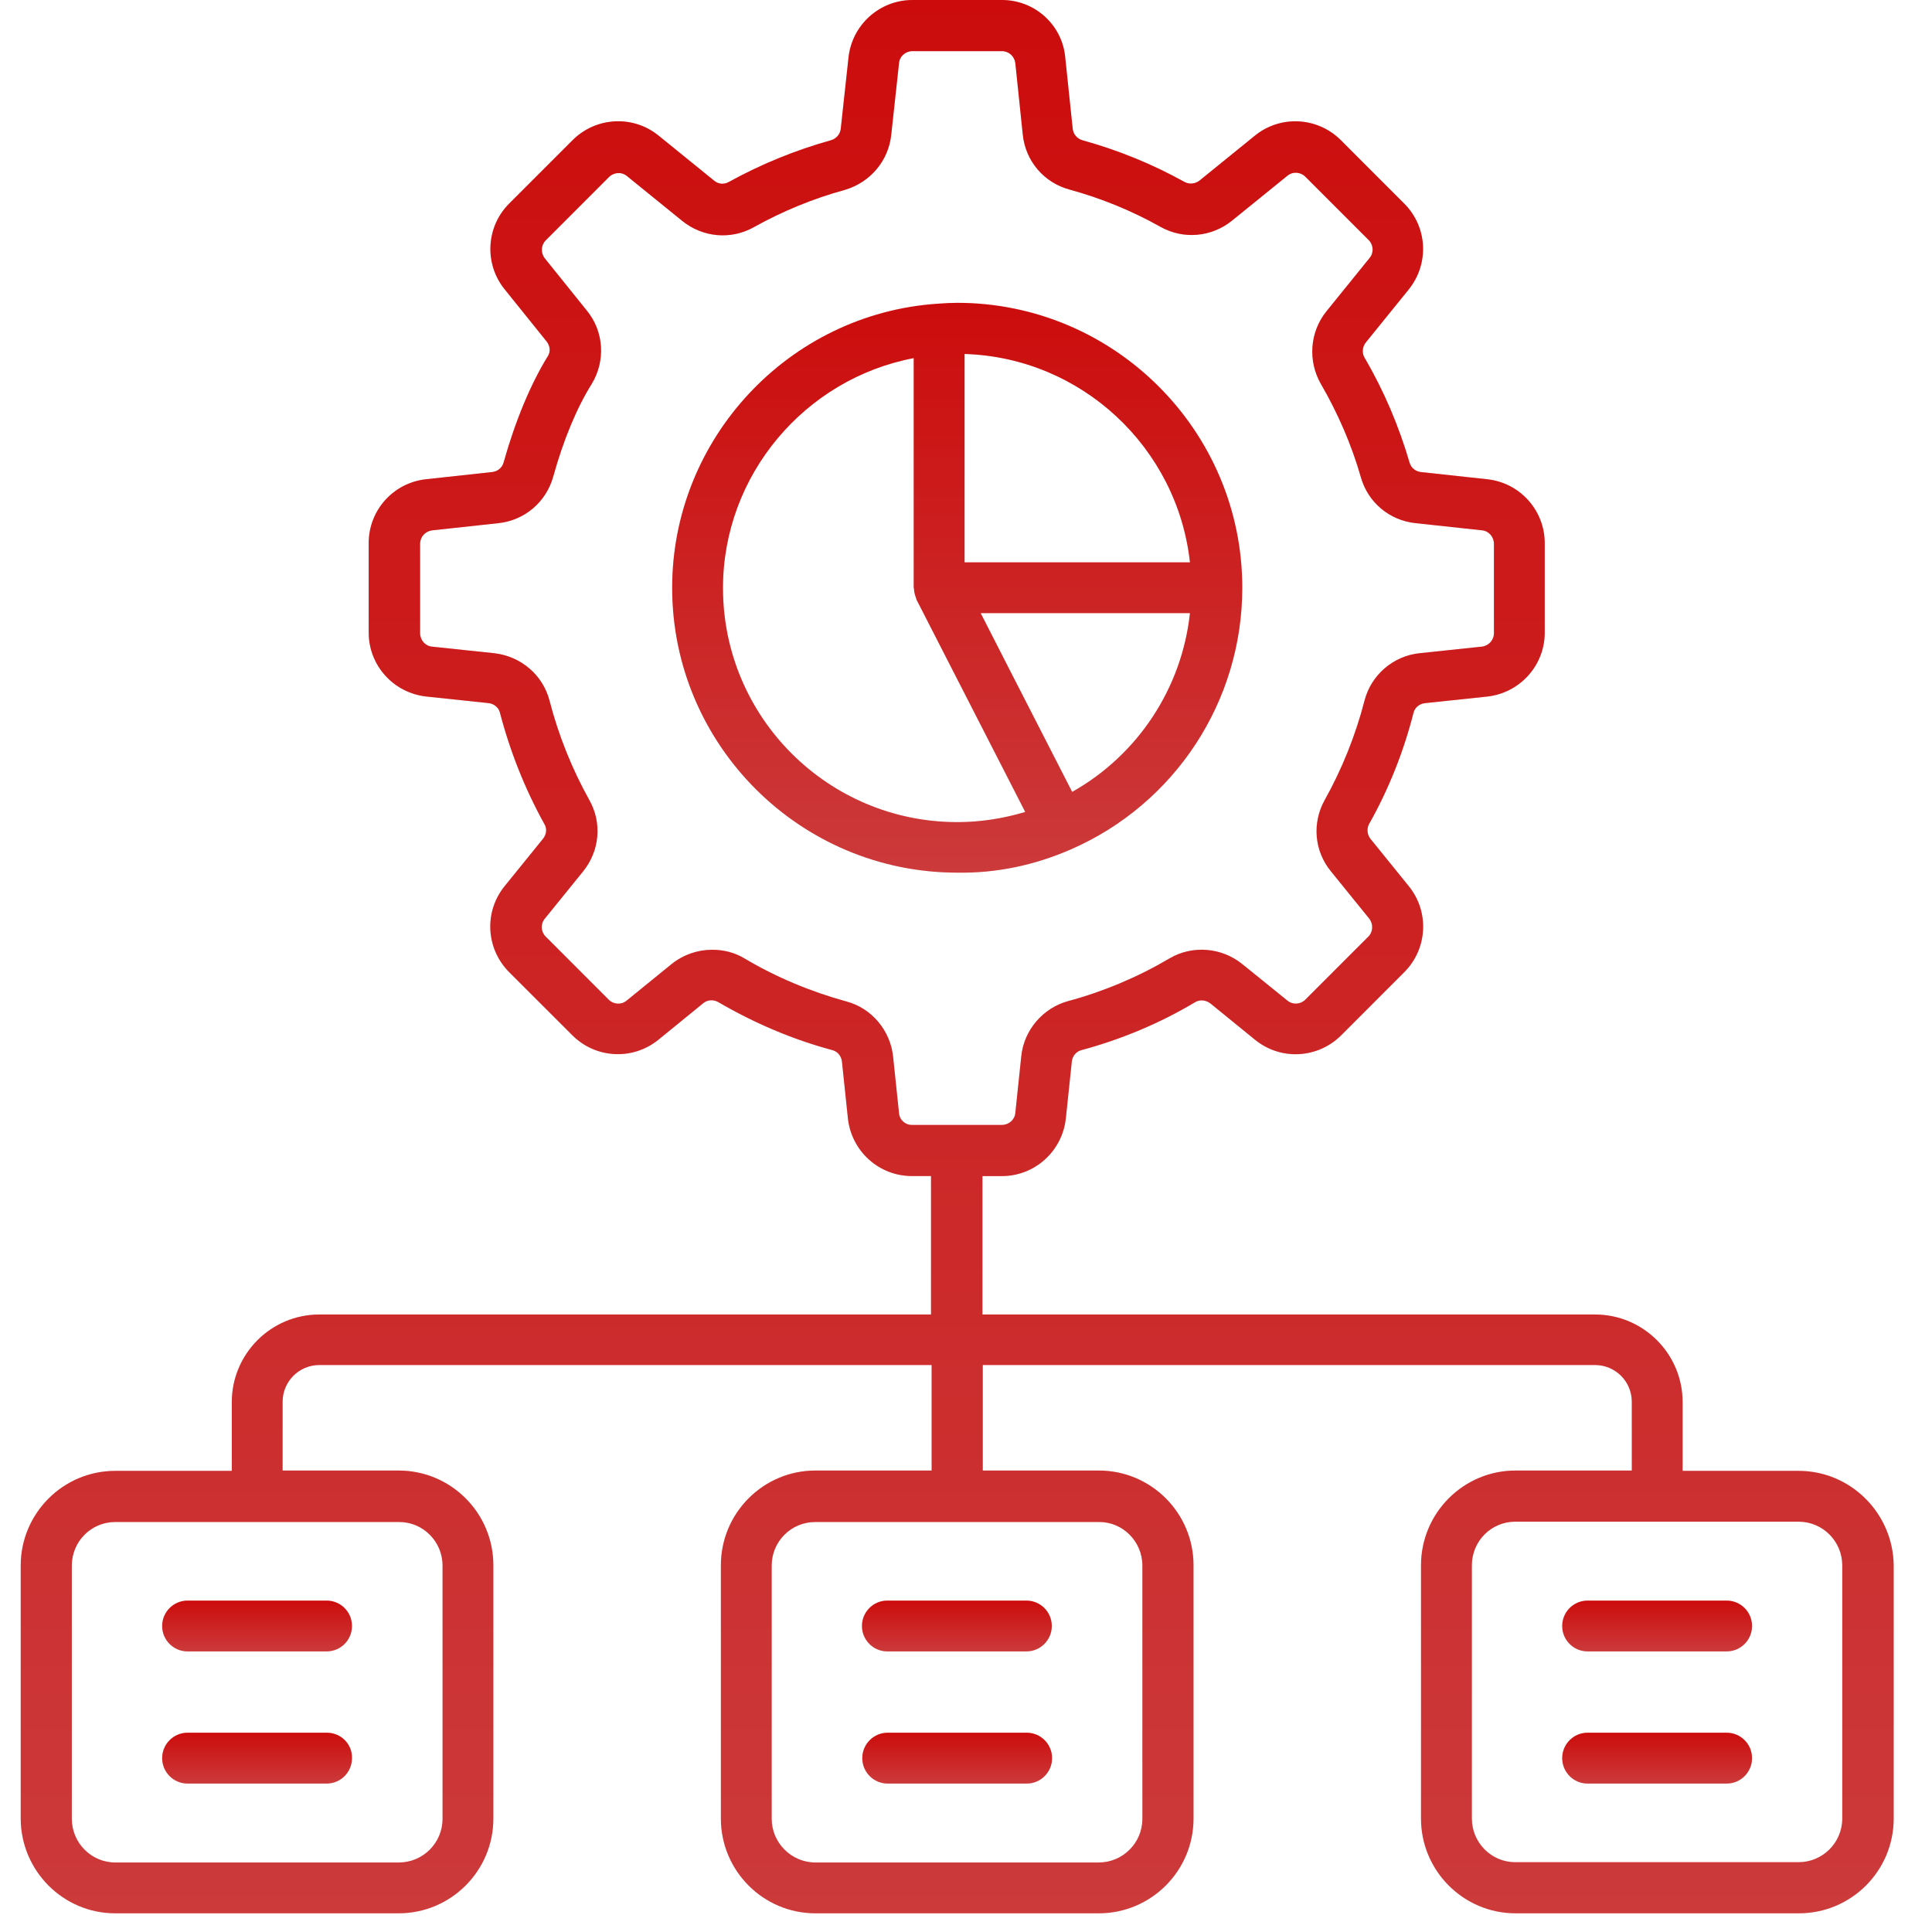 <svg width="38" height="38" viewBox="0 0 46 47" fill="none" xmlns="http://www.w3.org/2000/svg">
<path d="M25.554 20.662C28.085 19.556 29.721 17.062 29.721 14.298C29.721 10.48 26.608 7.367 22.783 7.367C22.644 7.367 22.506 7.375 22.303 7.389C18.681 7.636 15.852 10.676 15.852 14.298C15.852 18.123 18.964 21.229 22.79 21.229C23.743 21.244 24.674 21.047 25.554 20.662ZM25.583 19.265L24.063 16.298L23.357 14.916H28.448C28.252 16.741 27.183 18.363 25.583 19.265ZM28.448 13.68H22.965V8.611C25.816 8.698 28.143 10.894 28.448 13.68ZM17.088 14.305C17.088 11.556 19.081 9.214 21.728 8.712V14.298C21.728 14.305 21.735 14.312 21.735 14.32C21.735 14.385 21.749 14.443 21.771 14.509C21.779 14.523 21.779 14.538 21.786 14.552C21.793 14.56 21.793 14.567 21.793 14.582L24.441 19.753C23.903 19.913 23.35 20 22.79 20C19.64 20 17.088 17.447 17.088 14.305Z" fill="url(#paint0_linear_3620_16474)"/>
<path d="M25.554 20.662C28.085 19.556 29.721 17.062 29.721 14.298C29.721 10.48 26.608 7.367 22.783 7.367C22.644 7.367 22.506 7.375 22.303 7.389C18.681 7.636 15.852 10.676 15.852 14.298C15.852 18.123 18.964 21.229 22.79 21.229C23.743 21.244 24.674 21.047 25.554 20.662ZM25.583 19.265L24.063 16.298L23.357 14.916H28.448C28.252 16.741 27.183 18.363 25.583 19.265ZM28.448 13.68H22.965V8.611C25.816 8.698 28.143 10.894 28.448 13.68ZM17.088 14.305C17.088 11.556 19.081 9.214 21.728 8.712V14.298C21.728 14.305 21.735 14.312 21.735 14.32C21.735 14.385 21.749 14.443 21.771 14.509C21.779 14.523 21.779 14.538 21.786 14.552C21.793 14.56 21.793 14.567 21.793 14.582L24.441 19.753C23.903 19.913 23.35 20 22.79 20C19.64 20 17.088 17.447 17.088 14.305Z" fill="black" fill-opacity="0.2"/>
<path d="M43.255 35.782H40.433V34.109C40.433 32.931 39.473 31.978 38.302 31.978H23.4V28.611H23.872C24.672 28.611 25.342 28.007 25.429 27.207L25.574 25.825C25.588 25.694 25.676 25.585 25.799 25.549C26.774 25.287 27.712 24.895 28.578 24.378C28.687 24.313 28.832 24.327 28.941 24.407L30.032 25.295C30.658 25.804 31.559 25.753 32.127 25.186L33.661 23.651C34.228 23.084 34.279 22.182 33.77 21.556L32.84 20.407C32.76 20.305 32.745 20.167 32.803 20.051C33.283 19.2 33.647 18.284 33.887 17.338C33.916 17.215 34.032 17.12 34.163 17.106L35.676 16.946C36.475 16.858 37.079 16.189 37.079 15.389V13.215C37.079 12.415 36.475 11.745 35.683 11.659L34.069 11.484C33.938 11.47 33.828 11.382 33.792 11.259C33.53 10.364 33.167 9.506 32.694 8.699C32.629 8.59 32.643 8.437 32.723 8.335L33.771 7.041C34.273 6.415 34.229 5.521 33.661 4.953L32.12 3.411C31.552 2.844 30.65 2.793 30.025 3.302L28.68 4.393C28.578 4.473 28.439 4.488 28.323 4.43C27.538 3.993 26.701 3.652 25.829 3.411C25.705 3.375 25.611 3.266 25.596 3.135L25.414 1.397C25.342 0.604 24.673 0 23.873 0H21.698C20.898 0 20.229 0.604 20.142 1.396L19.953 3.134C19.938 3.265 19.843 3.374 19.72 3.41C18.854 3.651 18.018 3.992 17.225 4.429C17.109 4.494 16.971 4.48 16.869 4.392L15.524 3.301C14.898 2.792 13.997 2.843 13.429 3.41L11.887 4.952C11.32 5.519 11.276 6.421 11.778 7.04L12.796 8.305C12.884 8.414 12.898 8.559 12.825 8.668C12.404 9.352 12.033 10.247 11.749 11.258C11.713 11.381 11.604 11.469 11.473 11.483L9.866 11.658C9.066 11.745 8.469 12.414 8.469 13.214V15.388C8.469 16.188 9.073 16.858 9.873 16.945L11.386 17.105C11.517 17.119 11.633 17.214 11.662 17.337C11.909 18.283 12.273 19.199 12.745 20.05C12.811 20.159 12.796 20.297 12.709 20.406L11.778 21.555C11.269 22.181 11.32 23.082 11.887 23.65L13.422 25.184C13.989 25.752 14.891 25.802 15.517 25.294L16.607 24.406C16.709 24.319 16.855 24.312 16.971 24.377C17.844 24.886 18.775 25.286 19.756 25.548C19.88 25.584 19.967 25.693 19.982 25.824L20.127 27.206C20.214 28.006 20.883 28.61 21.683 28.61H22.149V31.977L7.269 31.978C6.091 31.978 5.139 32.938 5.139 34.109V35.782H2.302C1.037 35.782 0.004 36.814 0.004 38.087V44.247C0.011 45.512 1.037 46.545 2.302 46.545H9.197C10.469 46.545 11.502 45.513 11.502 44.24V38.08C11.502 36.807 10.47 35.774 9.197 35.774H6.375V34.101C6.375 33.607 6.775 33.207 7.27 33.207H22.164V35.774H19.335C18.07 35.774 17.037 36.807 17.037 38.08V44.24C17.037 45.512 18.069 46.545 19.335 46.545H26.23C27.502 46.545 28.535 45.513 28.535 44.24V38.08C28.535 36.807 27.503 35.774 26.23 35.774H23.408V33.207H38.302C38.797 33.207 39.197 33.607 39.197 34.101V35.774H36.368C35.102 35.774 34.069 36.807 34.069 38.08V44.24C34.069 45.512 35.102 46.545 36.368 46.545H43.262C44.535 46.545 45.568 45.513 45.568 44.24V38.08C45.553 36.814 44.521 35.782 43.255 35.782L43.255 35.782ZM21.371 27.083L21.226 25.701C21.16 25.069 20.702 24.523 20.091 24.363C19.218 24.123 18.382 23.774 17.611 23.316C17.371 23.171 17.102 23.105 16.825 23.105C16.476 23.105 16.127 23.221 15.836 23.454L14.745 24.341C14.614 24.451 14.425 24.436 14.309 24.32L12.775 22.785C12.658 22.669 12.644 22.48 12.753 22.349L13.684 21.2C14.091 20.698 14.149 20.014 13.836 19.462C13.415 18.706 13.087 17.891 12.869 17.047C12.709 16.422 12.171 15.964 11.524 15.891L10.011 15.731C9.844 15.716 9.72 15.571 9.72 15.404V13.229C9.72 13.062 9.844 12.924 10.011 12.902L11.618 12.728C12.258 12.662 12.782 12.219 12.957 11.6C13.204 10.706 13.531 9.92 13.895 9.339C14.236 8.778 14.193 8.058 13.771 7.55L12.753 6.284C12.651 6.153 12.659 5.964 12.775 5.848L14.316 4.306C14.433 4.19 14.622 4.175 14.753 4.284L16.098 5.375C16.593 5.775 17.276 5.841 17.836 5.528C18.542 5.135 19.284 4.83 20.054 4.619C20.673 4.436 21.116 3.912 21.182 3.273L21.371 1.535C21.385 1.367 21.531 1.244 21.698 1.244H23.873C24.04 1.244 24.178 1.367 24.2 1.535L24.381 3.273C24.447 3.92 24.898 4.444 25.516 4.611C26.287 4.822 27.036 5.127 27.734 5.52C28.294 5.833 28.978 5.767 29.472 5.367L30.818 4.276C30.949 4.167 31.138 4.182 31.254 4.298L32.796 5.84C32.912 5.956 32.927 6.145 32.818 6.276L31.77 7.571C31.363 8.073 31.312 8.778 31.632 9.338C32.046 10.051 32.381 10.822 32.607 11.614C32.781 12.225 33.305 12.662 33.938 12.727L35.552 12.901C35.719 12.916 35.843 13.061 35.843 13.229V15.403C35.843 15.57 35.719 15.709 35.552 15.73L34.039 15.89C33.392 15.956 32.854 16.421 32.694 17.047C32.476 17.89 32.149 18.705 31.727 19.461C31.414 20.021 31.472 20.705 31.879 21.199L32.81 22.348C32.912 22.479 32.905 22.668 32.788 22.785L31.254 24.319C31.137 24.436 30.949 24.45 30.818 24.341L29.72 23.453C29.218 23.046 28.505 22.988 27.952 23.315C27.174 23.773 26.345 24.122 25.48 24.355C24.869 24.523 24.41 25.061 24.345 25.693L24.2 27.075C24.185 27.243 24.04 27.366 23.872 27.366H21.698C21.531 27.374 21.386 27.251 21.371 27.083L21.371 27.083ZM10.266 38.087V44.247C10.266 44.836 9.786 45.309 9.204 45.309H2.302C1.72 45.309 1.247 44.829 1.247 44.247V38.087C1.247 37.498 1.72 37.026 2.302 37.026H9.197C9.786 37.018 10.266 37.498 10.266 38.087H10.266ZM27.291 38.087V44.247C27.291 44.836 26.811 45.309 26.23 45.309H19.335C18.753 45.309 18.273 44.829 18.273 44.247V38.087C18.273 37.498 18.746 37.026 19.335 37.026H26.23C26.811 37.018 27.291 37.498 27.291 38.087ZM44.317 44.24C44.317 44.829 43.837 45.302 43.255 45.302H36.36C35.778 45.302 35.306 44.822 35.306 44.24V38.08C35.306 37.491 35.778 37.018 36.36 37.018H43.255C43.844 37.018 44.317 37.498 44.317 38.08V44.24Z" fill="url(#paint1_linear_3620_16474)"/>
<path d="M43.255 35.782H40.433V34.109C40.433 32.931 39.473 31.978 38.302 31.978H23.4V28.611H23.872C24.672 28.611 25.342 28.007 25.429 27.207L25.574 25.825C25.588 25.694 25.676 25.585 25.799 25.549C26.774 25.287 27.712 24.895 28.578 24.378C28.687 24.313 28.832 24.327 28.941 24.407L30.032 25.295C30.658 25.804 31.559 25.753 32.127 25.186L33.661 23.651C34.228 23.084 34.279 22.182 33.77 21.556L32.84 20.407C32.76 20.305 32.745 20.167 32.803 20.051C33.283 19.2 33.647 18.284 33.887 17.338C33.916 17.215 34.032 17.12 34.163 17.106L35.676 16.946C36.475 16.858 37.079 16.189 37.079 15.389V13.215C37.079 12.415 36.475 11.745 35.683 11.659L34.069 11.484C33.938 11.47 33.828 11.382 33.792 11.259C33.53 10.364 33.167 9.506 32.694 8.699C32.629 8.59 32.643 8.437 32.723 8.335L33.771 7.041C34.273 6.415 34.229 5.521 33.661 4.953L32.12 3.411C31.552 2.844 30.65 2.793 30.025 3.302L28.68 4.393C28.578 4.473 28.439 4.488 28.323 4.43C27.538 3.993 26.701 3.652 25.829 3.411C25.705 3.375 25.611 3.266 25.596 3.135L25.414 1.397C25.342 0.604 24.673 0 23.873 0H21.698C20.898 0 20.229 0.604 20.142 1.396L19.953 3.134C19.938 3.265 19.843 3.374 19.72 3.41C18.854 3.651 18.018 3.992 17.225 4.429C17.109 4.494 16.971 4.48 16.869 4.392L15.524 3.301C14.898 2.792 13.997 2.843 13.429 3.41L11.887 4.952C11.32 5.519 11.276 6.421 11.778 7.04L12.796 8.305C12.884 8.414 12.898 8.559 12.825 8.668C12.404 9.352 12.033 10.247 11.749 11.258C11.713 11.381 11.604 11.469 11.473 11.483L9.866 11.658C9.066 11.745 8.469 12.414 8.469 13.214V15.388C8.469 16.188 9.073 16.858 9.873 16.945L11.386 17.105C11.517 17.119 11.633 17.214 11.662 17.337C11.909 18.283 12.273 19.199 12.745 20.05C12.811 20.159 12.796 20.297 12.709 20.406L11.778 21.555C11.269 22.181 11.32 23.082 11.887 23.65L13.422 25.184C13.989 25.752 14.891 25.802 15.517 25.294L16.607 24.406C16.709 24.319 16.855 24.312 16.971 24.377C17.844 24.886 18.775 25.286 19.756 25.548C19.88 25.584 19.967 25.693 19.982 25.824L20.127 27.206C20.214 28.006 20.883 28.61 21.683 28.61H22.149V31.977L7.269 31.978C6.091 31.978 5.139 32.938 5.139 34.109V35.782H2.302C1.037 35.782 0.004 36.814 0.004 38.087V44.247C0.011 45.512 1.037 46.545 2.302 46.545H9.197C10.469 46.545 11.502 45.513 11.502 44.24V38.08C11.502 36.807 10.47 35.774 9.197 35.774H6.375V34.101C6.375 33.607 6.775 33.207 7.27 33.207H22.164V35.774H19.335C18.07 35.774 17.037 36.807 17.037 38.08V44.24C17.037 45.512 18.069 46.545 19.335 46.545H26.23C27.502 46.545 28.535 45.513 28.535 44.24V38.08C28.535 36.807 27.503 35.774 26.23 35.774H23.408V33.207H38.302C38.797 33.207 39.197 33.607 39.197 34.101V35.774H36.368C35.102 35.774 34.069 36.807 34.069 38.08V44.24C34.069 45.512 35.102 46.545 36.368 46.545H43.262C44.535 46.545 45.568 45.513 45.568 44.24V38.08C45.553 36.814 44.521 35.782 43.255 35.782L43.255 35.782ZM21.371 27.083L21.226 25.701C21.16 25.069 20.702 24.523 20.091 24.363C19.218 24.123 18.382 23.774 17.611 23.316C17.371 23.171 17.102 23.105 16.825 23.105C16.476 23.105 16.127 23.221 15.836 23.454L14.745 24.341C14.614 24.451 14.425 24.436 14.309 24.32L12.775 22.785C12.658 22.669 12.644 22.48 12.753 22.349L13.684 21.2C14.091 20.698 14.149 20.014 13.836 19.462C13.415 18.706 13.087 17.891 12.869 17.047C12.709 16.422 12.171 15.964 11.524 15.891L10.011 15.731C9.844 15.716 9.72 15.571 9.72 15.404V13.229C9.72 13.062 9.844 12.924 10.011 12.902L11.618 12.728C12.258 12.662 12.782 12.219 12.957 11.6C13.204 10.706 13.531 9.92 13.895 9.339C14.236 8.778 14.193 8.058 13.771 7.55L12.753 6.284C12.651 6.153 12.659 5.964 12.775 5.848L14.316 4.306C14.433 4.19 14.622 4.175 14.753 4.284L16.098 5.375C16.593 5.775 17.276 5.841 17.836 5.528C18.542 5.135 19.284 4.83 20.054 4.619C20.673 4.436 21.116 3.912 21.182 3.273L21.371 1.535C21.385 1.367 21.531 1.244 21.698 1.244H23.873C24.04 1.244 24.178 1.367 24.2 1.535L24.381 3.273C24.447 3.92 24.898 4.444 25.516 4.611C26.287 4.822 27.036 5.127 27.734 5.52C28.294 5.833 28.978 5.767 29.472 5.367L30.818 4.276C30.949 4.167 31.138 4.182 31.254 4.298L32.796 5.84C32.912 5.956 32.927 6.145 32.818 6.276L31.77 7.571C31.363 8.073 31.312 8.778 31.632 9.338C32.046 10.051 32.381 10.822 32.607 11.614C32.781 12.225 33.305 12.662 33.938 12.727L35.552 12.901C35.719 12.916 35.843 13.061 35.843 13.229V15.403C35.843 15.57 35.719 15.709 35.552 15.73L34.039 15.89C33.392 15.956 32.854 16.421 32.694 17.047C32.476 17.89 32.149 18.705 31.727 19.461C31.414 20.021 31.472 20.705 31.879 21.199L32.81 22.348C32.912 22.479 32.905 22.668 32.788 22.785L31.254 24.319C31.137 24.436 30.949 24.45 30.818 24.341L29.72 23.453C29.218 23.046 28.505 22.988 27.952 23.315C27.174 23.773 26.345 24.122 25.48 24.355C24.869 24.523 24.41 25.061 24.345 25.693L24.2 27.075C24.185 27.243 24.04 27.366 23.872 27.366H21.698C21.531 27.374 21.386 27.251 21.371 27.083L21.371 27.083ZM10.266 38.087V44.247C10.266 44.836 9.786 45.309 9.204 45.309H2.302C1.72 45.309 1.247 44.829 1.247 44.247V38.087C1.247 37.498 1.72 37.026 2.302 37.026H9.197C9.786 37.018 10.266 37.498 10.266 38.087H10.266ZM27.291 38.087V44.247C27.291 44.836 26.811 45.309 26.23 45.309H19.335C18.753 45.309 18.273 44.829 18.273 44.247V38.087C18.273 37.498 18.746 37.026 19.335 37.026H26.23C26.811 37.018 27.291 37.498 27.291 38.087ZM44.317 44.24C44.317 44.829 43.837 45.302 43.255 45.302H36.36C35.778 45.302 35.306 44.822 35.306 44.24V38.08C35.306 37.491 35.778 37.018 36.36 37.018H43.255C43.844 37.018 44.317 37.498 44.317 38.08V44.24Z" fill="black" fill-opacity="0.2"/>
<path d="M3.445 39.556C3.445 39.898 3.722 40.174 4.063 40.174H7.445C7.787 40.174 8.063 39.898 8.063 39.556C8.063 39.214 7.787 38.938 7.445 38.938L4.064 38.938C3.722 38.938 3.445 39.214 3.445 39.556Z" fill="url(#paint2_linear_3620_16474)"/>
<path d="M3.445 39.556C3.445 39.898 3.722 40.174 4.063 40.174H7.445C7.787 40.174 8.063 39.898 8.063 39.556C8.063 39.214 7.787 38.938 7.445 38.938L4.064 38.938C3.722 38.938 3.445 39.214 3.445 39.556Z" fill="black" fill-opacity="0.2"/>
<path d="M7.452 42.152H4.063C3.722 42.152 3.445 42.429 3.445 42.77C3.445 43.112 3.722 43.389 4.063 43.389H7.445C7.787 43.389 8.063 43.112 8.063 42.77C8.071 42.429 7.794 42.152 7.452 42.152Z" fill="url(#paint3_linear_3620_16474)"/>
<path d="M7.452 42.152H4.063C3.722 42.152 3.445 42.429 3.445 42.77C3.445 43.112 3.722 43.389 4.063 43.389H7.445C7.787 43.389 8.063 43.112 8.063 42.77C8.071 42.429 7.794 42.152 7.452 42.152Z" fill="black" fill-opacity="0.2"/>
<path d="M20.469 39.556C20.469 39.897 20.745 40.174 21.087 40.174H24.468C24.81 40.174 25.087 39.897 25.087 39.556C25.087 39.214 24.81 38.938 24.468 38.938H21.087C20.745 38.937 20.469 39.214 20.469 39.556Z" fill="url(#paint4_linear_3620_16474)"/>
<path d="M20.469 39.556C20.469 39.897 20.745 40.174 21.087 40.174H24.468C24.81 40.174 25.087 39.897 25.087 39.556C25.087 39.214 24.81 38.938 24.468 38.938H21.087C20.745 38.937 20.469 39.214 20.469 39.556Z" fill="black" fill-opacity="0.2"/>
<path d="M24.476 42.152H21.095C20.753 42.152 20.477 42.429 20.477 42.77C20.477 43.112 20.753 43.389 21.095 43.389H24.476C24.818 43.389 25.094 43.112 25.094 42.77C25.094 42.429 24.818 42.152 24.476 42.152Z" fill="url(#paint5_linear_3620_16474)"/>
<path d="M24.476 42.152H21.095C20.753 42.152 20.477 42.429 20.477 42.77C20.477 43.112 20.753 43.389 21.095 43.389H24.476C24.818 43.389 25.094 43.112 25.094 42.77C25.094 42.429 24.818 42.152 24.476 42.152Z" fill="black" fill-opacity="0.2"/>
<path d="M41.504 38.938H38.122C37.78 38.938 37.504 39.214 37.504 39.556C37.504 39.897 37.78 40.174 38.122 40.174H41.504C41.846 40.174 42.122 39.897 42.122 39.556C42.122 39.214 41.846 38.938 41.504 38.938Z" fill="url(#paint6_linear_3620_16474)"/>
<path d="M41.504 38.938H38.122C37.78 38.938 37.504 39.214 37.504 39.556C37.504 39.897 37.78 40.174 38.122 40.174H41.504C41.846 40.174 42.122 39.897 42.122 39.556C42.122 39.214 41.846 38.938 41.504 38.938Z" fill="black" fill-opacity="0.2"/>
<path d="M41.504 42.152H38.122C37.78 42.152 37.504 42.429 37.504 42.77C37.504 43.112 37.78 43.389 38.122 43.389H41.504C41.846 43.389 42.122 43.112 42.122 42.77C42.122 42.429 41.846 42.152 41.504 42.152Z" fill="url(#paint7_linear_3620_16474)"/>
<path d="M41.504 42.152H38.122C37.78 42.152 37.504 42.429 37.504 42.77C37.504 43.112 37.78 43.389 38.122 43.389H41.504C41.846 43.389 42.122 43.112 42.122 42.77C42.122 42.429 41.846 42.152 41.504 42.152Z" fill="black" fill-opacity="0.2"/>
<defs>
<linearGradient id="paint0_linear_3620_16474" x1="22.786" y1="7.367" x2="22.786" y2="21.23" gradientUnits="userSpaceOnUse">
<stop stop-color="#FF0F0F"/>
<stop offset="1" stop-color="#FF4849"/>
</linearGradient>
<linearGradient id="paint1_linear_3620_16474" x1="22.786" y1="0" x2="22.786" y2="46.545" gradientUnits="userSpaceOnUse">
<stop stop-color="#FF0F0F"/>
<stop offset="1" stop-color="#FF4849"/>
</linearGradient>
<linearGradient id="paint2_linear_3620_16474" x1="5.754" y1="38.938" x2="5.754" y2="40.174" gradientUnits="userSpaceOnUse">
<stop stop-color="#FF0F0F"/>
<stop offset="1" stop-color="#FF4849"/>
</linearGradient>
<linearGradient id="paint3_linear_3620_16474" x1="5.754" y1="42.152" x2="5.754" y2="43.389" gradientUnits="userSpaceOnUse">
<stop stop-color="#FF0F0F"/>
<stop offset="1" stop-color="#FF4849"/>
</linearGradient>
<linearGradient id="paint4_linear_3620_16474" x1="22.778" y1="38.938" x2="22.778" y2="40.174" gradientUnits="userSpaceOnUse">
<stop stop-color="#FF0F0F"/>
<stop offset="1" stop-color="#FF4849"/>
</linearGradient>
<linearGradient id="paint5_linear_3620_16474" x1="22.785" y1="42.152" x2="22.785" y2="43.389" gradientUnits="userSpaceOnUse">
<stop stop-color="#FF0F0F"/>
<stop offset="1" stop-color="#FF4849"/>
</linearGradient>
<linearGradient id="paint6_linear_3620_16474" x1="39.813" y1="38.938" x2="39.813" y2="40.174" gradientUnits="userSpaceOnUse">
<stop stop-color="#FF0F0F"/>
<stop offset="1" stop-color="#FF4849"/>
</linearGradient>
<linearGradient id="paint7_linear_3620_16474" x1="39.813" y1="42.152" x2="39.813" y2="43.389" gradientUnits="userSpaceOnUse">
<stop stop-color="#FF0F0F"/>
<stop offset="1" stop-color="#FF4849"/>
</linearGradient>
</defs>
</svg>